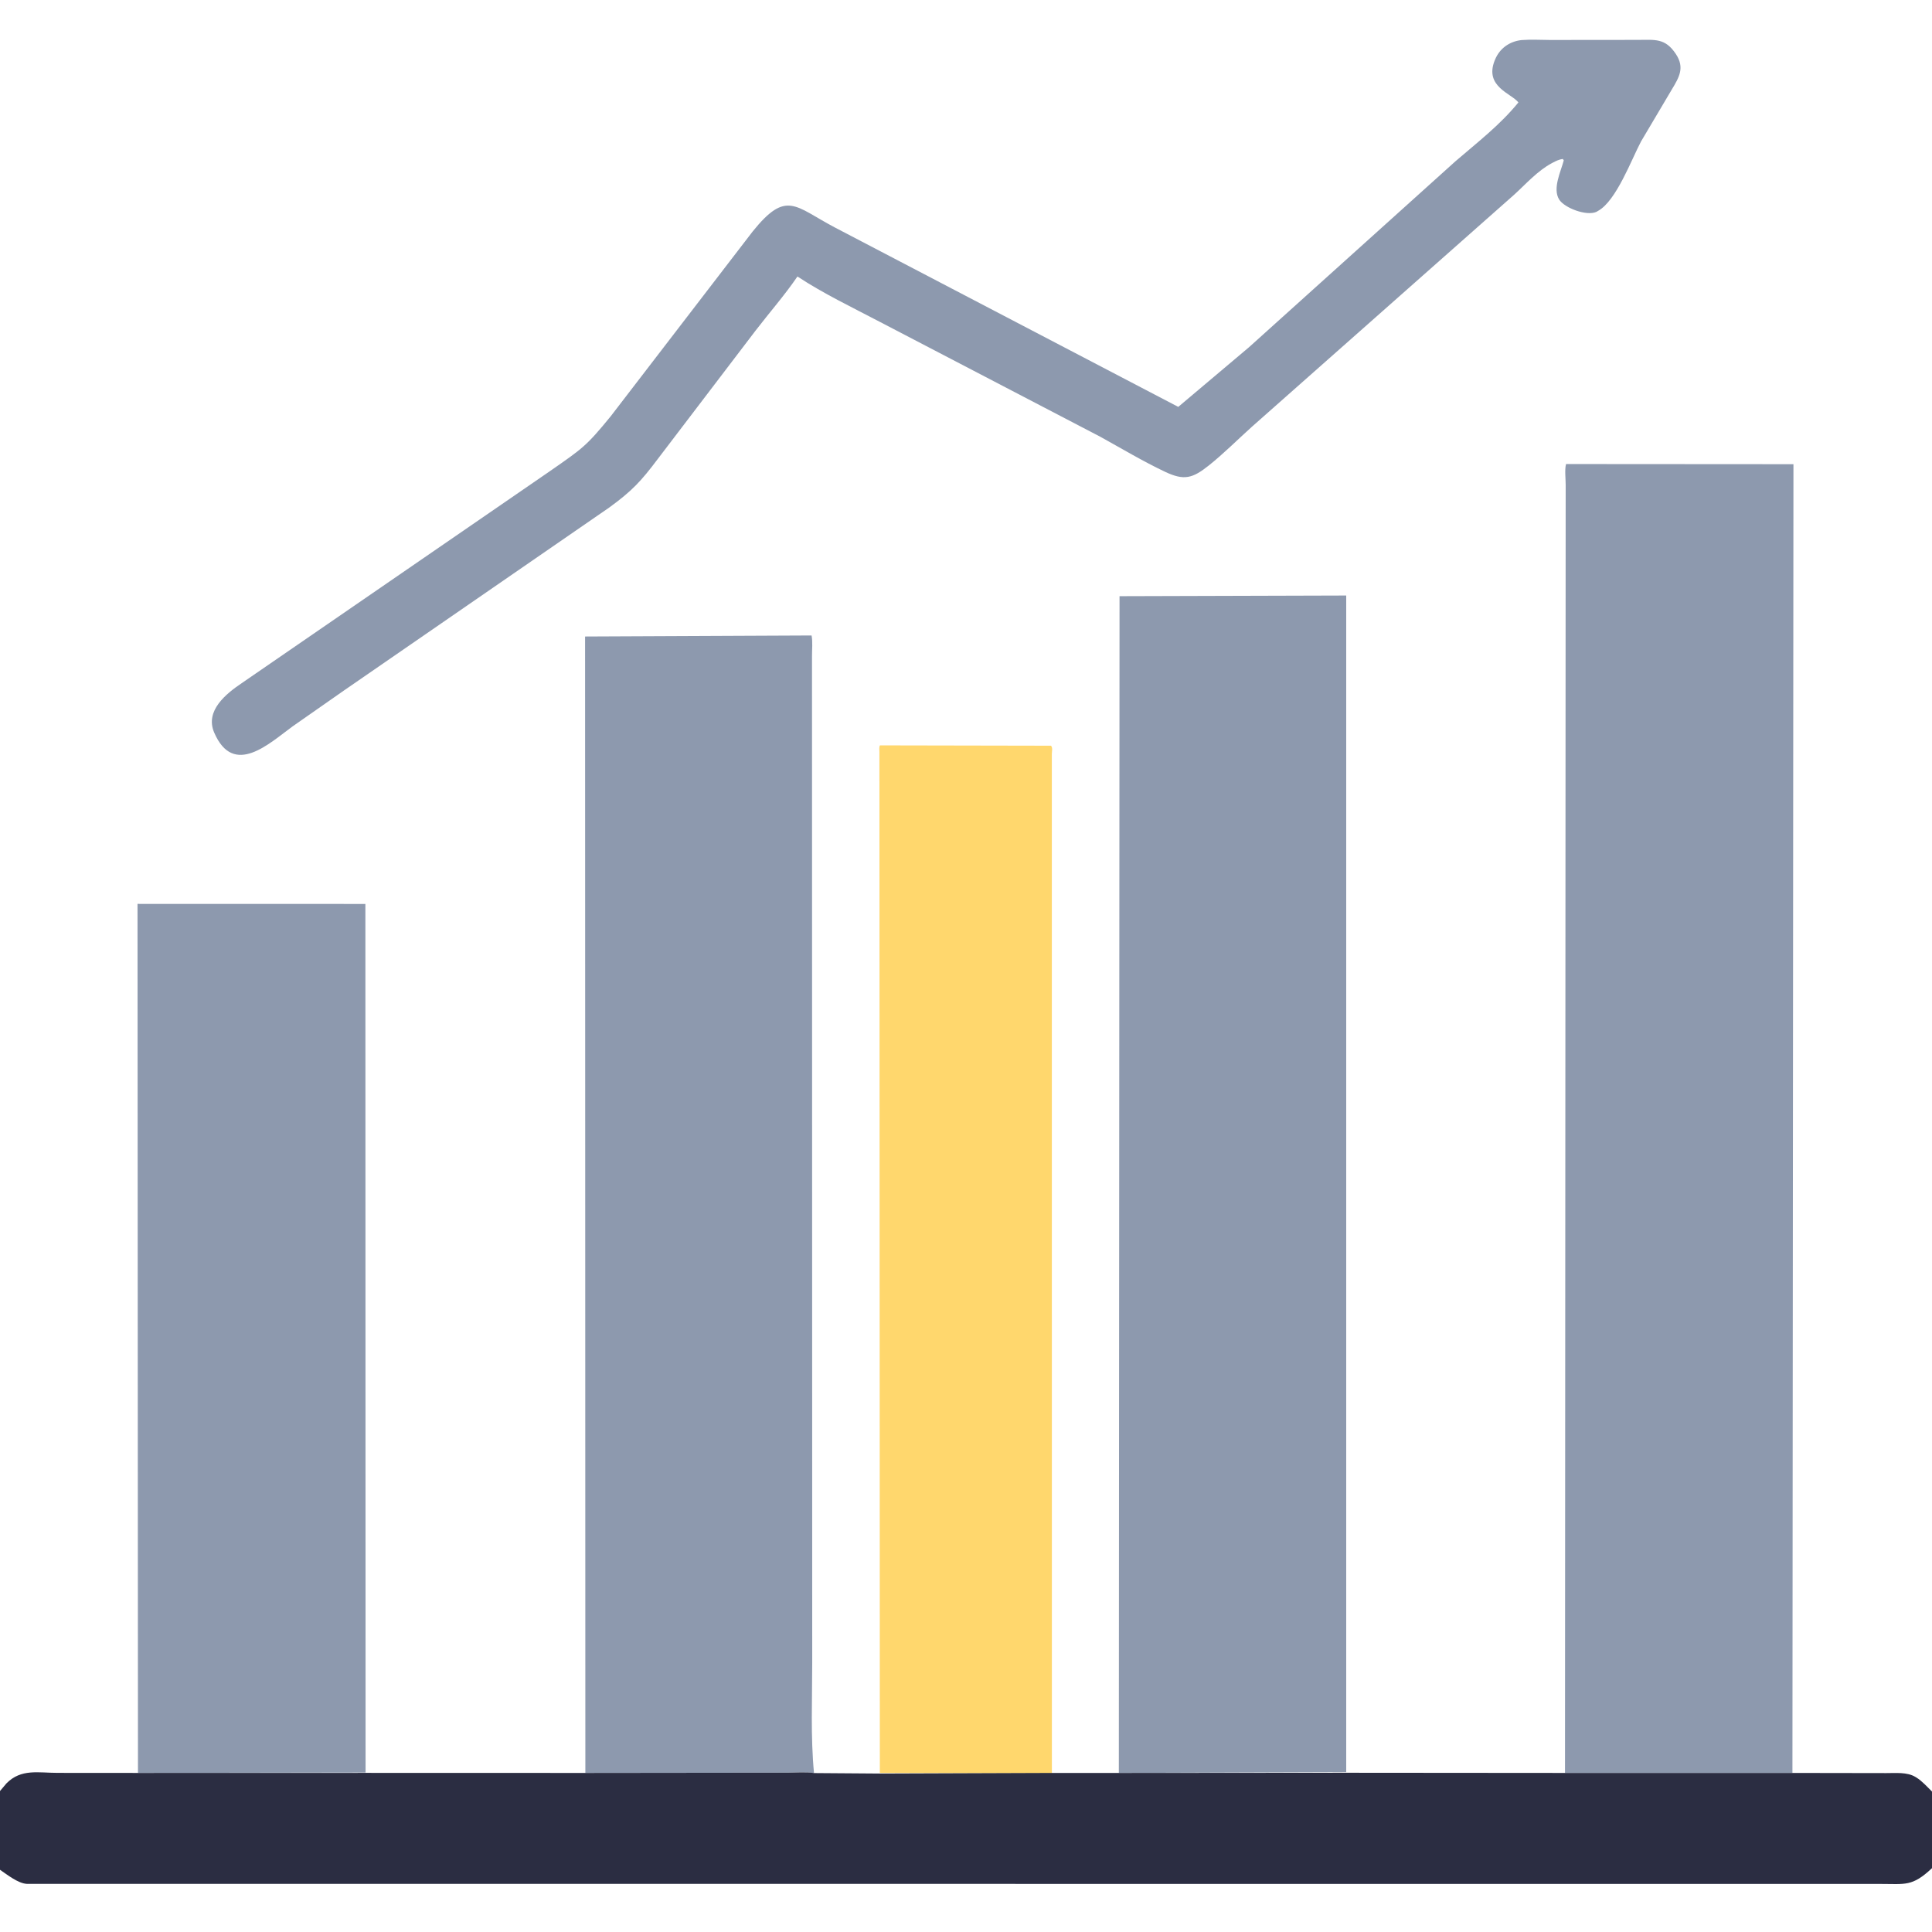 <?xml version="1.0" encoding="utf-8" ?>
<svg xmlns="http://www.w3.org/2000/svg" xmlns:xlink="http://www.w3.org/1999/xlink" width="512" height="512">
	<path fill="#8D99AE" d="M403.205 10.62C405.709 10.425 408.274 10.581 410.787 10.594L433.975 10.571C438.577 10.566 441.292 10.016 444.142 14.346C446.512 17.946 444.994 20.489 443.028 23.75L434.884 37.501C432.398 42.173 428.345 53.2 423.542 55.863L423.053 56.149C420.432 57.326 414.589 55.111 413.192 52.871C411.379 49.964 413.663 45.393 414.414 42.5L414.16 42.125C413.234 42.227 412.312 42.673 411.496 43.11L411.25 43.243C407.465 45.261 404.416 48.73 401.278 51.59L331.696 113.157C327.952 116.529 324.306 120.193 320.374 123.331C316.065 126.77 313.819 127.432 308.75 125.029C302.897 122.255 297.278 118.888 291.609 115.753L233.11 85.267C225.792 81.424 218.241 77.828 211.331 73.274C207.969 78.204 203.928 82.811 200.282 87.552L174.354 121.586C169.835 127.607 167.461 130.109 161.485 134.48L91.144 182.994L77.548 192.495C71.441 196.93 61.905 206.107 56.756 194.125C54.28 188.364 59.886 183.856 64.059 181.042L145.759 124.843C154.422 118.813 155.369 118.246 161.833 110.332L199.486 61.316C208.414 50.263 210.622 54.673 221.173 60.245L312.251 107.828L331 92.015L385.714 42.735C391.579 37.68 397.449 33.196 402.395 27.146C400.555 24.769 393.402 22.994 396.069 16.126L396.227 15.75C397.438 12.824 400.033 10.971 403.205 10.62Z"/>
	<path fill="#FFD76D" d="M233.165 469.855L233.052 199.303C233.051 198.756 232.925 198.013 233.191 197.533L278.533 197.62C279.039 198.225 278.744 199.096 278.747 199.842L278.763 469.977L233.165 469.855Z"/>
	<path fill="#8D99AE" d="M36.563 469.845L36.443 239.541L96.83 239.556L96.882 469.744L36.563 469.845Z"/>
	<path fill="#8D99AE" d="M155.126 469.848L155.051 168.682L215.074 168.408C215.404 170.084 215.182 172.212 215.188 173.932L215.248 440.528C215.25 450.259 214.794 460.205 215.722 469.893C213.467 469.545 211.037 469.758 208.715 469.788L155.126 469.848Z"/>
	<path fill="#8D99AE" d="M296.502 469.848L296.689 157.995L356.762 157.82L356.763 469.637L296.502 469.848Z"/>
	<path fill="#8D99AE" d="M414.74 469.843L414.922 128.496C414.921 126.866 414.618 124.493 415.02 122.975L475.283 123.015L475.013 469.835L414.74 469.843Z"/>
	<path fill="#2B2D42" d="M155.126 469.848L208.715 469.788C211.037 469.758 213.467 469.545 215.768 469.882L233.165 470.01L278.695 469.848L296.502 469.848L356.749 469.802L414.74 469.848L474.976 469.847L499.895 469.887C502.34 469.894 505.377 469.586 507.548 470.875L507.845 471.05C509.37 471.994 510.715 473.521 512 474.773L512 495.083L512 512L0 512L0 495.511L0 474.641L1.715 472.608C5.615 468.663 10.18 469.832 15.255 469.83L36.563 469.846L96.723 469.831L155.126 469.848ZM0 495.511L0 512L512 512L512 495.083C506.754 500.002 504.969 499.268 498.265 499.263L7.125 499.245C4.805 499.134 1.89 496.793 0 495.511Z"/>
</svg>
